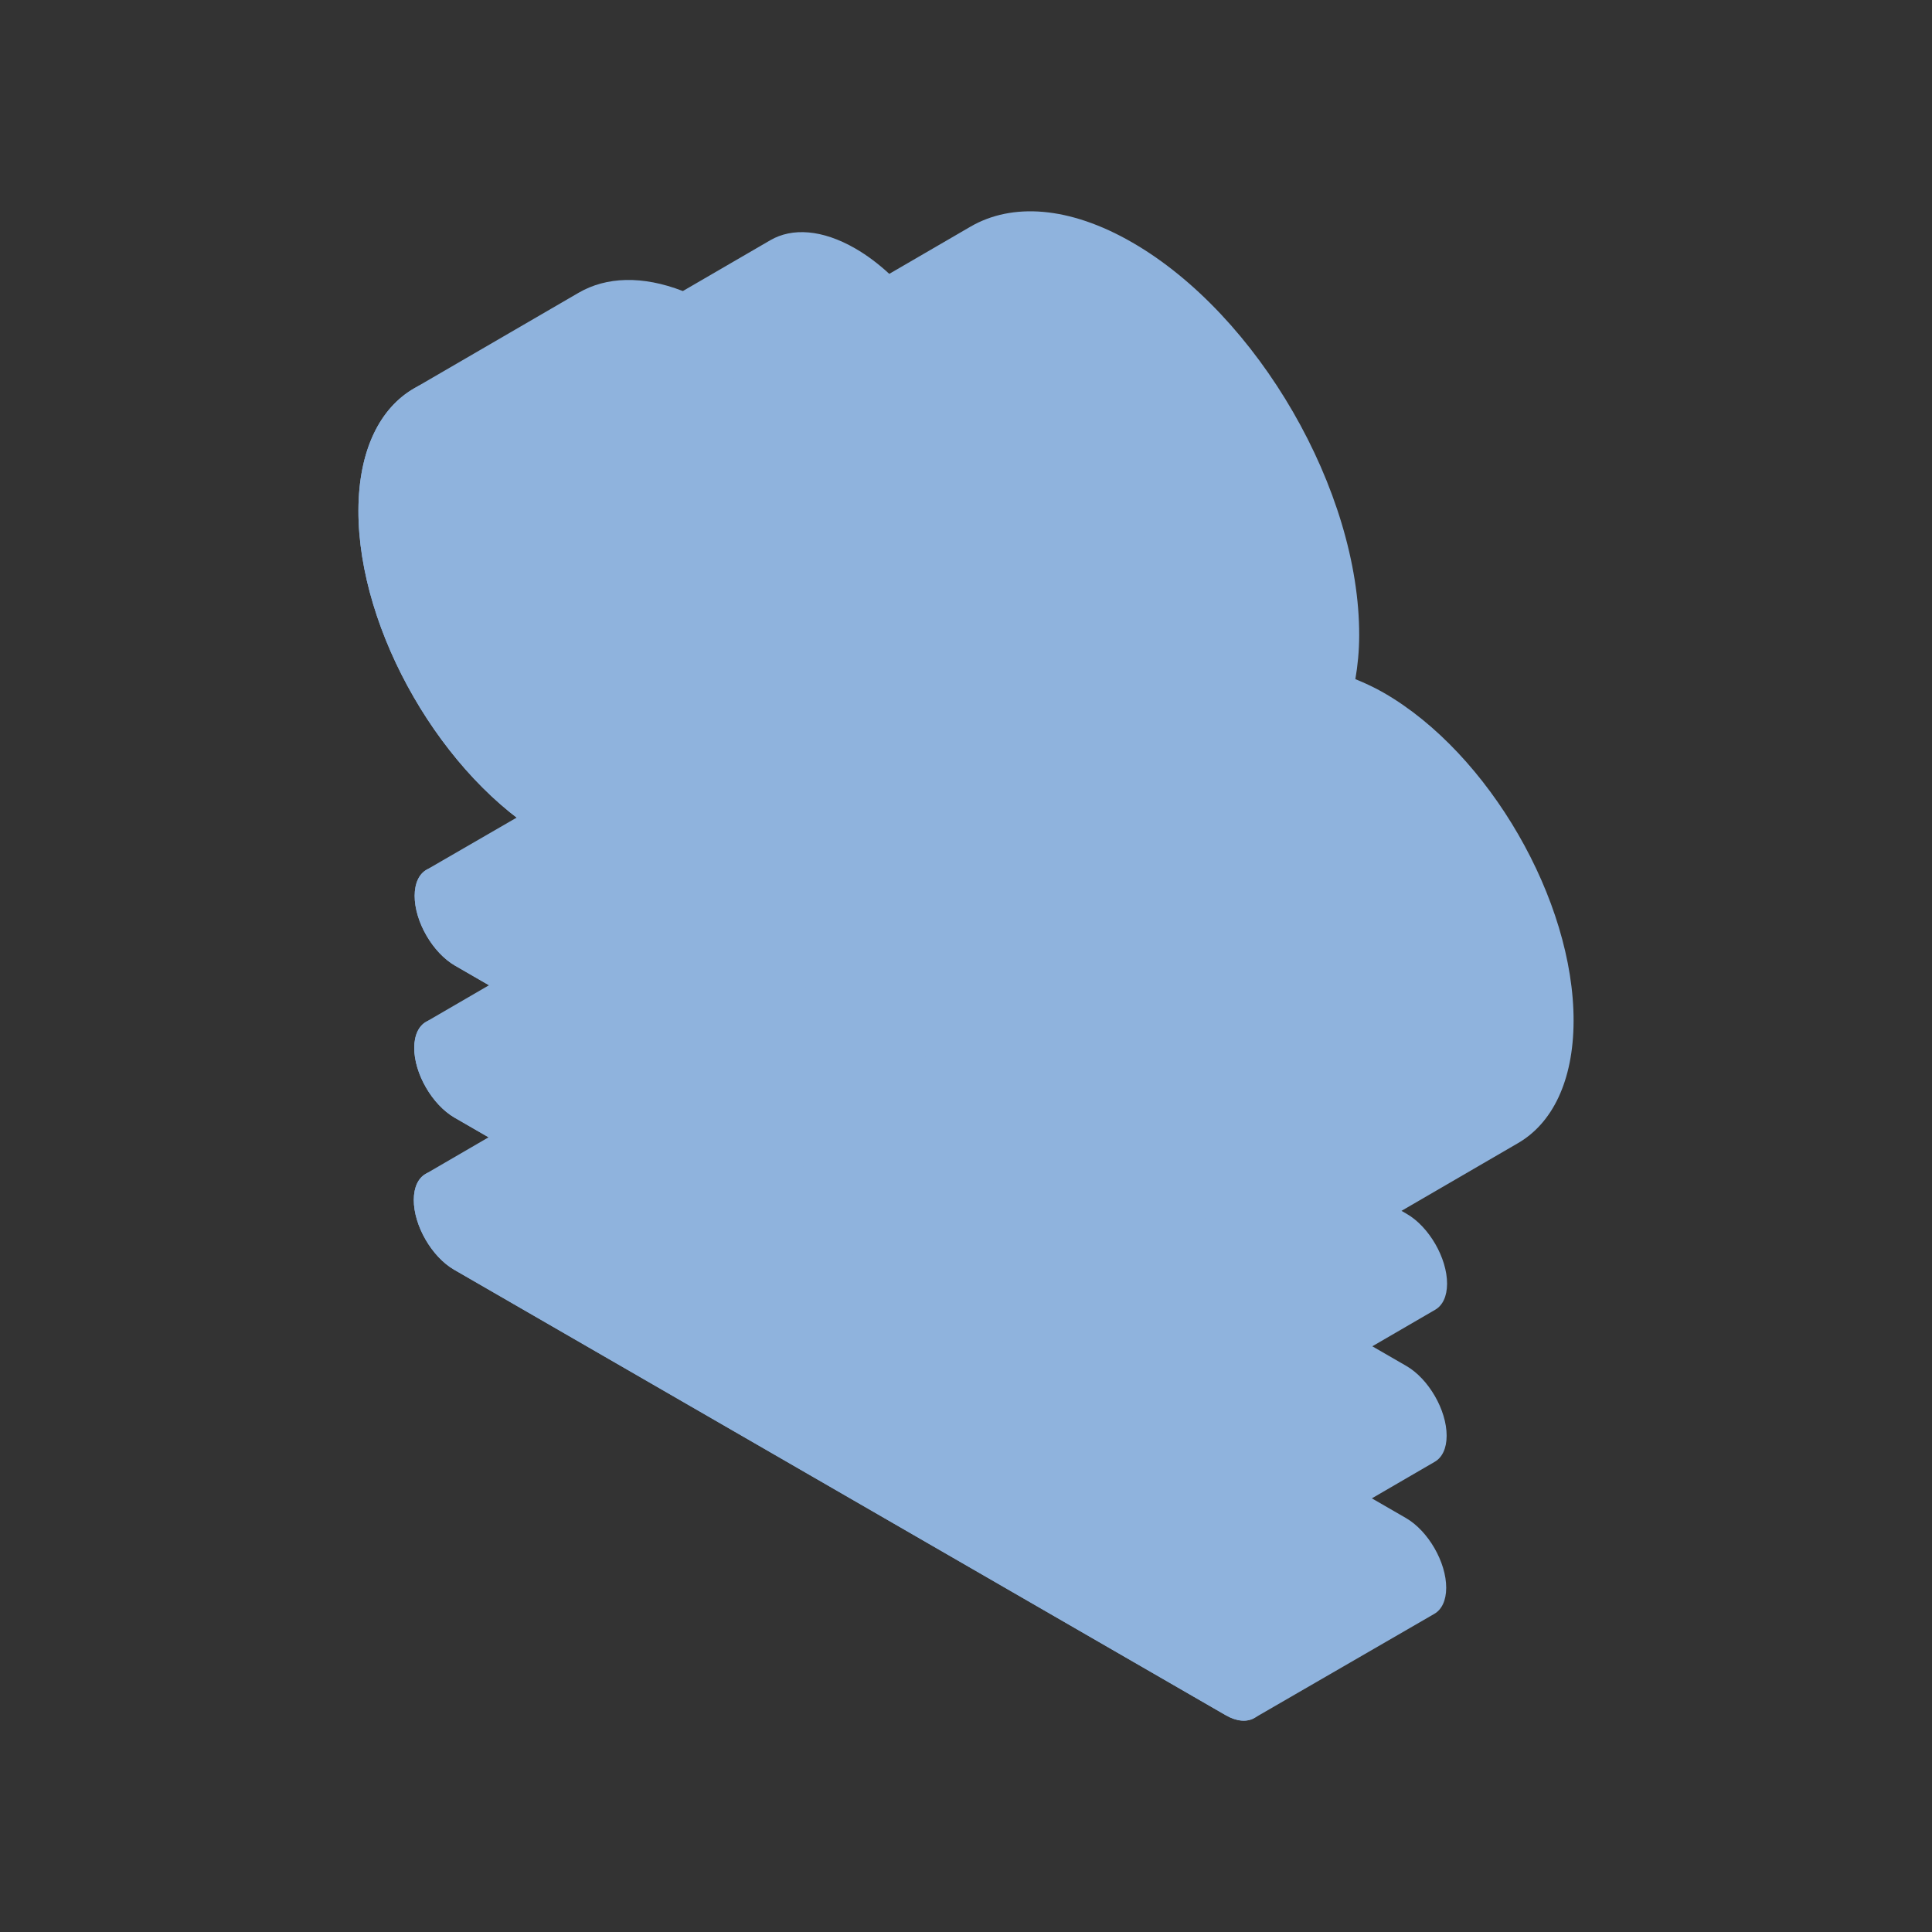 <!DOCTYPE svg PUBLIC "-//W3C//DTD SVG 1.1//EN" "http://www.w3.org/Graphics/SVG/1.1/DTD/svg11.dtd">
<!-- Uploaded to: SVG Repo, www.svgrepo.com, Transformed by: SVG Repo Mixer Tools -->
<svg height="173px" width="173px" version="1.1" id="Layer_1" xmlns="http://www.w3.org/2000/svg" xmlns:xlink="http://www.w3.org/1999/xlink" viewBox="-71.68 -71.68 655.36 655.36" xml:space="preserve" fill="#f5ebeb" stroke="#f5ebeb" stroke-width="0.005" transform="rotate(0)matrix(1, 0, 0, 1, 0, 0)">
<rect x="-71.68" y="-71.68" width="655.36" height="655.36" fill="#333333" stroke="none"/>
<g id="SVGRepo_bgCarrier" stroke-width="0"/>
<g id="SVGRepo_tracerCarrier" stroke-linecap="round" stroke-linejoin="round"/>
<g id="SVGRepo_iconCarrier"> <g> <path style="fill:#8fb3dd8fb3dd;" d="M397.817,163.382c-3.321-1.918-6.542-3.38-9.742-4.692c0.804-4.593,1.285-9.513,1.299-14.818 c0.139-49.001-34.293-108.663-76.937-133.284c-21.454-12.387-40.887-13.534-54.923-5.379l-27.538,16.004 c-3.641-3.355-7.489-6.274-11.491-8.586c-11.269-6.507-21.477-7.112-28.847-2.829l-29.683,17.249 c-13.707-5.327-25.982-4.868-35.364,0.585L68.711,60.107c0.038-0.022,0.078-0.039,0.116-0.061 c-11.641,6.699-18.868,21.021-18.925,41.407c-0.116,40.927,28.665,90.778,64.262,111.33l227.353,131.262 c18.01,10.398,34.312,11.304,46.051,4.381c-0.057,0.034-0.105,0.08-0.162,0.112l55.881-32.475 c11.576-6.728,18.755-21.033,18.813-41.365C462.215,233.796,433.434,183.945,397.817,163.382z"/> <path style="fill:#8fb3dd8fb3dd;" d="M419.04,415.361c0.024-8.711-6.101-19.323-13.682-23.7l-11.534-6.659l21.359-12.412 c2.464-1.432,3.992-4.477,4.005-8.805c0.024-8.711-6.101-19.323-13.682-23.7L143.811,188.996c-3.815-2.203-7.272-2.407-9.768-0.957 l-61.06,35.326c0.008-0.004,0.017-0.008,0.024-0.013c-2.478,1.426-4.016,4.476-4.029,8.818c-0.025,8.711,6.101,19.322,13.682,23.7 l11.534,6.659l-21.359,12.412c0.008-0.004,0.017-0.008,0.025-0.013c-2.478,1.426-4.017,4.476-4.029,8.818 c-0.025,8.712,6.101,19.322,13.682,23.7l11.538,6.661L72.69,326.523c0.008-0.004,0.017-0.008,0.024-0.013 c-2.478,1.427-4.016,4.476-4.029,8.818c-0.025,8.711,6.101,19.323,13.682,23.699l261.694,151.088 c3.925,2.266,7.467,2.413,9.977,0.823c-0.069,0.044-0.138,0.091-0.209,0.134l61.06-35.326c2.464-1.432,3.992-4.477,4.005-8.805 c0.024-8.711-6.101-19.322-13.683-23.699l-11.539-6.661l21.362-12.414C417.5,422.734,419.028,419.688,419.04,415.361z"/> </g> <g> <path style="fill:#8fb3dd;" d="M344.151,478.569c7.581,4.377,13.707,14.988,13.682,23.7c-0.024,8.711-6.19,12.226-13.773,7.848 L82.369,359.027c-7.581-4.377-13.707-14.988-13.683-23.699c0.024-8.711,6.19-12.226,13.773-7.848L344.151,478.569z"/> <path style="fill:#8fb3dd;" d="M344.298,426.988c7.581,4.377,13.707,14.988,13.683,23.7c-0.024,8.711-6.19,12.226-13.773,7.848 L82.515,307.447c-7.581-4.377-13.708-14.988-13.683-23.7c0.024-8.711,6.19-12.226,13.773-7.848L344.298,426.988z"/> <path style="fill:#8fb3dd;" d="M82.661,255.87c-7.581-4.377-13.707-14.988-13.683-23.7c0.024-8.711,6.19-12.226,13.773-7.848 l261.694,151.088c7.581,4.377,13.707,14.988,13.682,23.7c-0.024,8.711-6.19,12.226-13.773,7.848L82.661,255.87z"/> <path style="fill:#8fb3dd;" d="M256.556,43.062c42.644,24.621,77.076,84.283,76.937,133.283 c-0.015,5.305-0.495,10.224-1.299,14.818c3.2,1.312,6.422,2.776,9.742,4.692c35.618,20.563,64.398,70.414,64.283,111.318 c-0.116,40.927-29.085,57.435-64.702,36.872L114.162,212.784c-35.598-20.552-64.378-70.403-64.262-111.33 c0.116-40.904,29.085-57.412,64.682-36.86c2.511,1.45,4.96,3.074,7.389,4.803c0.001-0.372-0.039-0.744-0.038-1.117 c0.073-25.734,18.275-36.107,40.67-23.177c7.31,4.22,14.127,10.417,20.049,17.728C192.535,32.366,221.91,23.06,256.556,43.062z"/> </g> </g>
</svg>